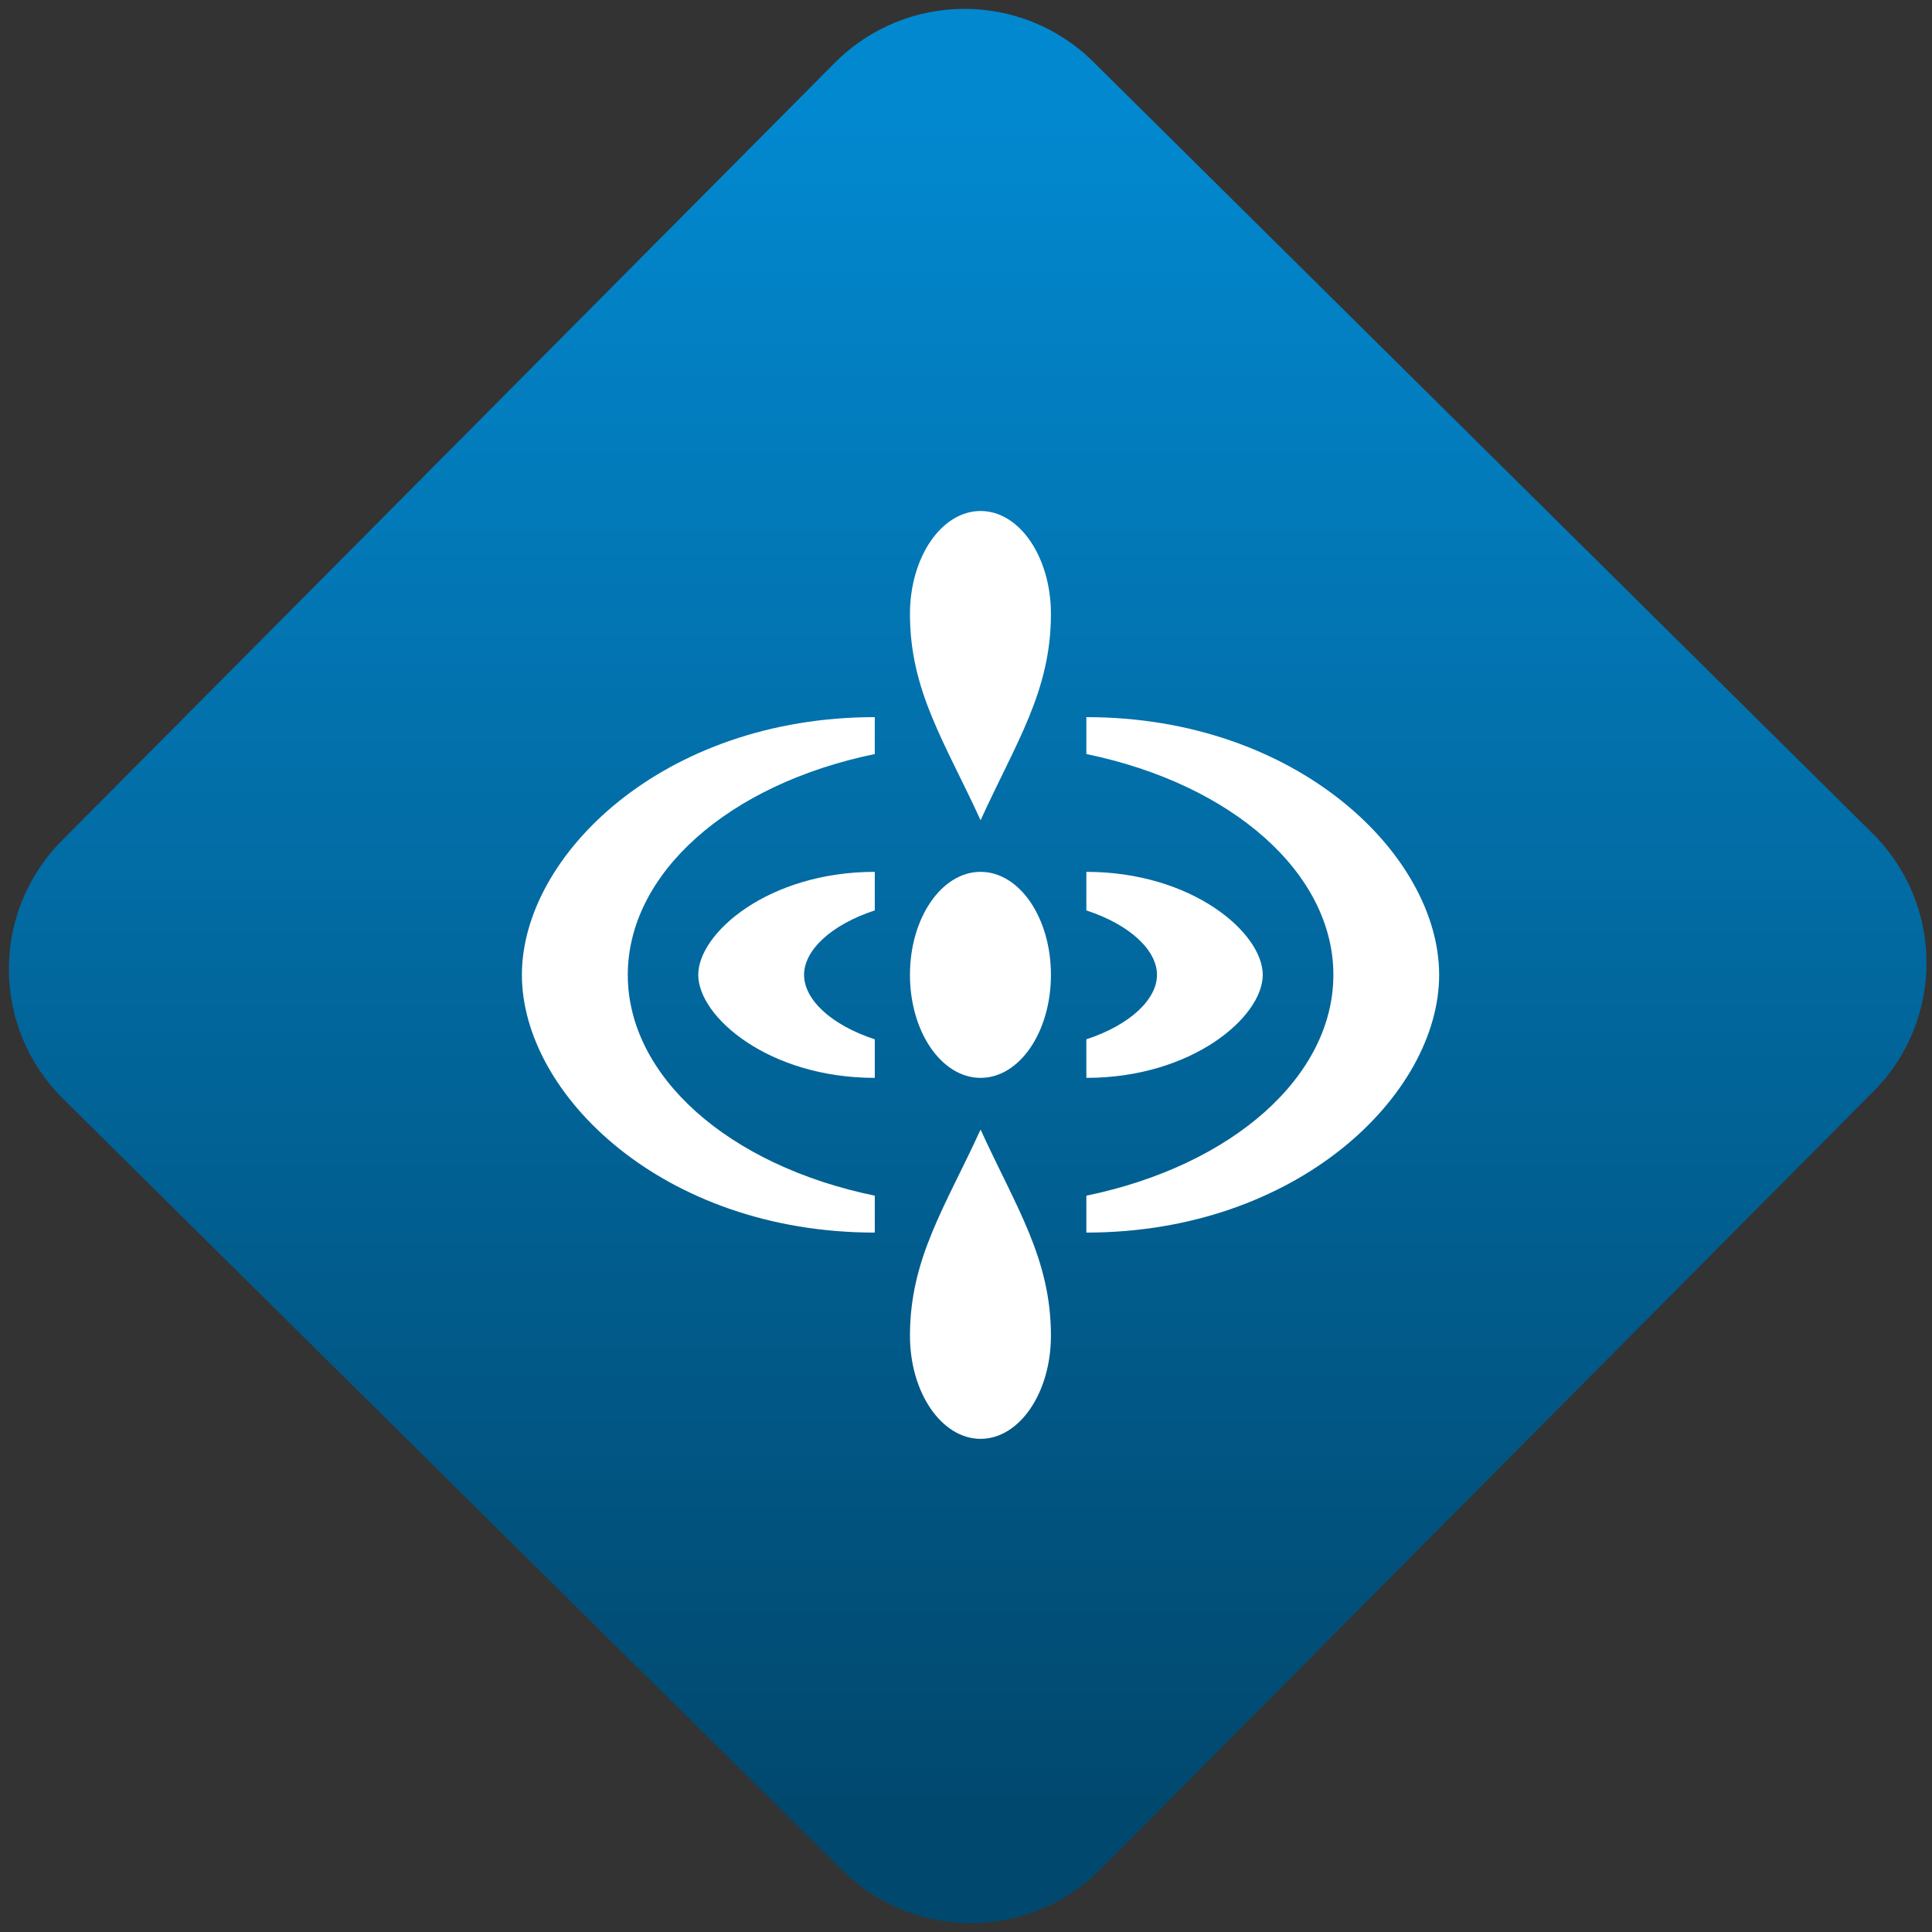 <svg width="64" height="64" viewBox="0 0 64 64" version="1.1"><rect x="0" y="0" width="64" height="64" fill="#333333" stroke="none"/><defs><linearGradient id="linear-pattern-0" gradientUnits="userSpaceOnUse" x1="0" y1="0" x2="0" y2="1" gradientTransform="matrix(60, 0, 0, 56, 0, 4)"><stop offset="0" stop-color="#0288cf" stop-opacity="1"/><stop offset="1" stop-color="#01486e" stop-opacity="1"/></linearGradient></defs><path fill="url(#linear-pattern-0)" fill-opacity="1" d="M 36.219 2.051 L 62.027 27.605 C 64.402 29.957 64.418 33.785 62.059 36.156 L 36.461 61.918 C 34.105 64.289 30.27 64.305 27.895 61.949 L 2.086 36.395 C -0.289 34.043 -0.305 30.215 2.051 27.844 L 27.652 2.082 C 30.008 -0.289 33.844 -0.305 36.219 2.051 Z M 36.219 2.051 " /><g transform="matrix(1.008,0,0,1.003,16.221,16.077)"><path fill-rule="nonzero" fill="rgb(100%, 100%, 100%)" fill-opacity="1" d="M 16.133 0.848 C 14.852 0.848 13.812 2.371 13.812 4.25 C 13.812 6.805 14.973 8.508 16.133 11.062 C 17.289 8.508 18.445 6.805 18.445 4.25 C 18.445 2.371 17.414 0.848 16.133 0.848 Z M 12.656 7.656 C 5.695 7.656 1.059 12.227 1.059 16.168 C 1.059 20.109 5.695 24.68 12.656 24.68 L 12.656 23.461 C 7.828 22.461 4.539 19.508 4.539 16.168 C 4.539 12.828 7.828 9.875 12.656 8.875 Z M 19.609 7.656 L 19.609 8.875 C 24.43 9.875 27.727 12.828 27.727 16.168 C 27.727 19.508 24.43 22.461 19.609 23.461 L 19.609 24.68 C 26.562 24.68 31.203 20.109 31.203 16.168 C 31.203 12.227 26.562 7.656 19.609 7.656 Z M 12.656 12.766 C 9.172 12.766 6.855 14.781 6.855 16.168 C 6.855 17.555 9.172 19.57 12.656 19.57 L 12.656 18.297 C 11.195 17.816 10.332 16.969 10.332 16.168 C 10.332 15.367 11.195 14.523 12.656 14.039 Z M 16.133 12.766 C 14.852 12.766 13.812 14.289 13.812 16.168 C 13.812 18.051 14.852 19.57 16.133 19.57 C 17.414 19.57 18.445 18.051 18.445 16.168 C 18.445 14.289 17.414 12.766 16.133 12.766 Z M 19.609 12.766 L 19.609 14.039 C 21.066 14.52 21.93 15.367 21.93 16.168 C 21.93 16.969 21.062 17.816 19.609 18.297 L 19.609 19.57 C 23.086 19.57 25.406 17.555 25.406 16.168 C 25.406 14.781 23.086 12.766 19.609 12.766 Z M 16.133 21.277 C 14.973 23.828 13.812 25.531 13.812 28.086 C 13.812 29.965 14.852 31.492 16.133 31.492 C 17.414 31.492 18.445 29.965 18.445 28.086 C 18.445 25.531 17.289 23.828 16.133 21.277 Z M 16.133 21.277 "/></g></svg>
